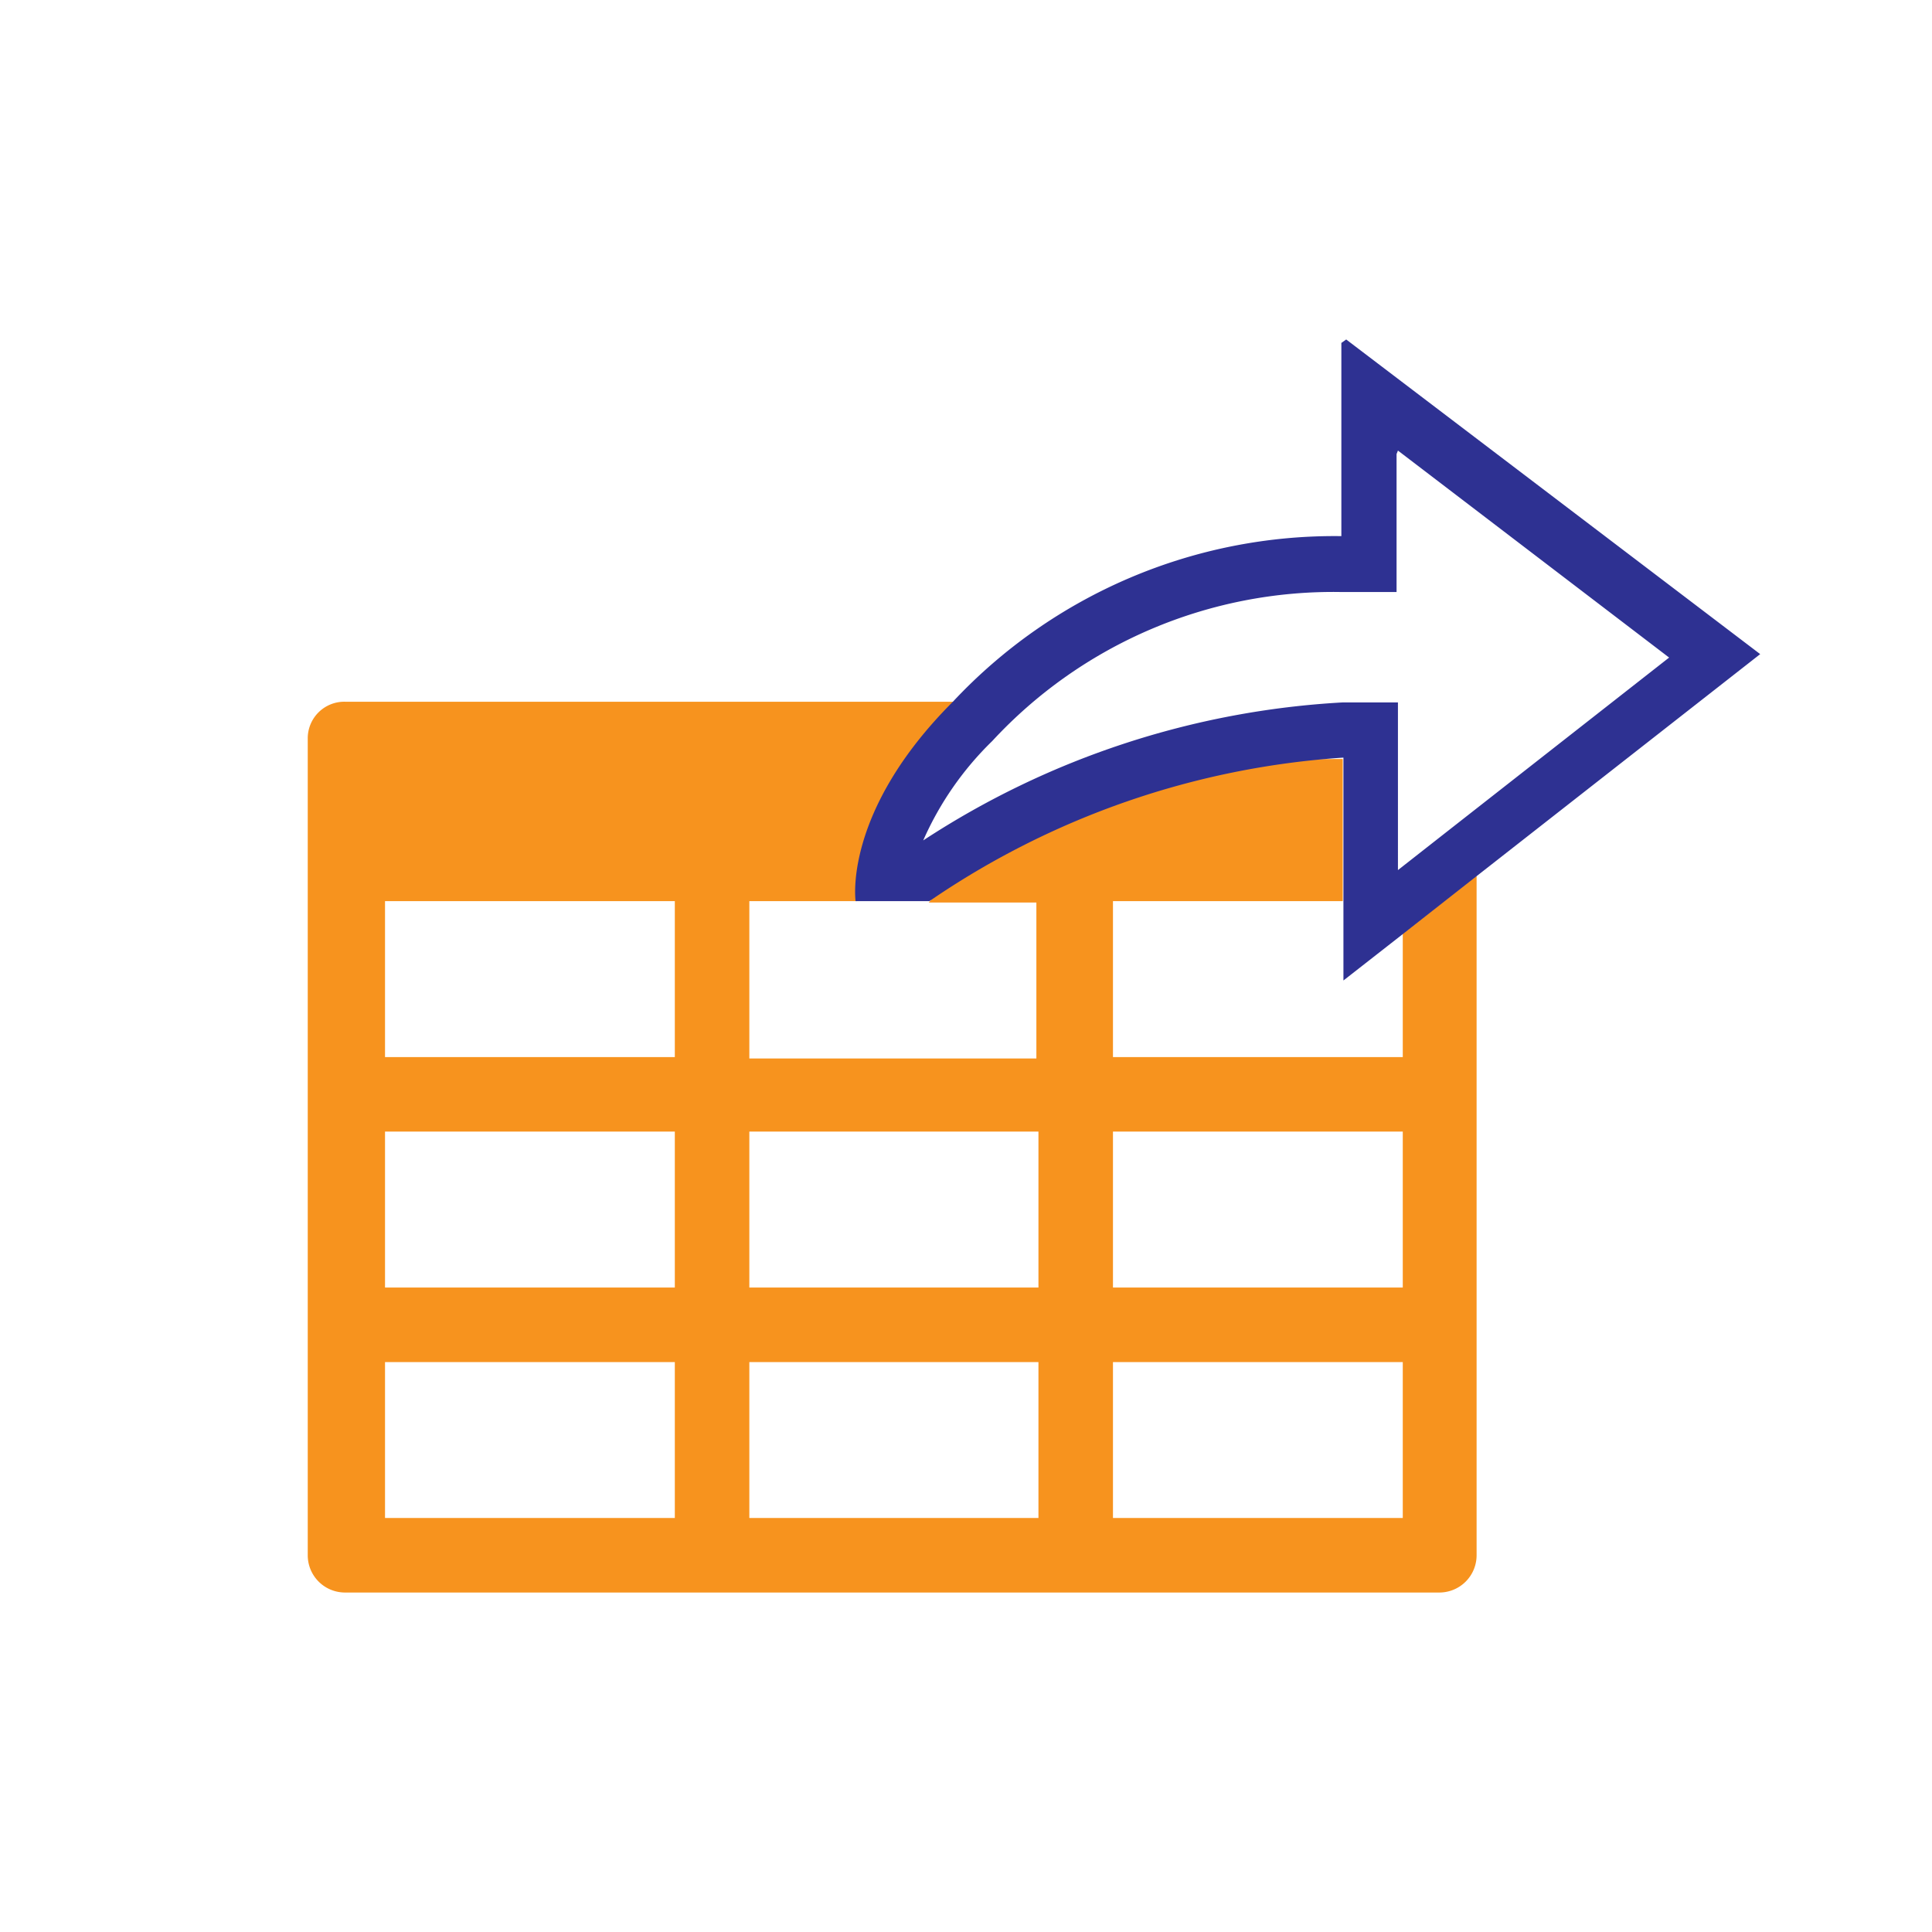 <svg id="Layer_1" data-name="Layer 1" xmlns="http://www.w3.org/2000/svg" width="28" height="28" viewBox="0 0 28 28"><defs><style>.cls-1{fill:#f7931e;}.cls-2{fill:#2e3192;}</style></defs><g id="table_extractor" data-name="table extractor"><path class="cls-1" d="M20.33,13.53v1.79h-4.2V13.06h3.33V11c-3.05,0-4.52.37-6,2.08h1.56v2.26H10.86V13.06h1.56a7.57,7.57,0,0,1,1.41-2.89H5a.53.53,0,0,0-.54.53V22.54a.54.54,0,0,0,.54.54H20.86a.54.54,0,0,0,.54-.54V12.69ZM9.78,22H5.58V19.74h4.2Zm0-3.34H5.58V16.4h4.2Zm0-3.34H5.58V13.06h4.2ZM15.05,22H10.86V19.74h4.19Zm0-3.34H10.86V16.4h4.19ZM20.33,22h-4.2V19.74h4.2Zm0-3.34h-4.2V16.4h4.2Z"/><path class="cls-2" d="M20.26,6.53l3.93,3-3.28,2.57-.65.51V10.18h-.8a12.33,12.33,0,0,0-6.08,2,4.59,4.59,0,0,1,1-1.44,6.73,6.73,0,0,1,5.06-2.16h.8v-2m-.8-1.61V7.77a7.57,7.57,0,0,0-5.63,2.4c-1.6,1.6-1.41,2.89-1.41,2.89h1.07a12,12,0,0,1,6-2.08v3.23l.87-.68,1.07-.84,4.1-3.21-6-4.56Z"/></g></svg>